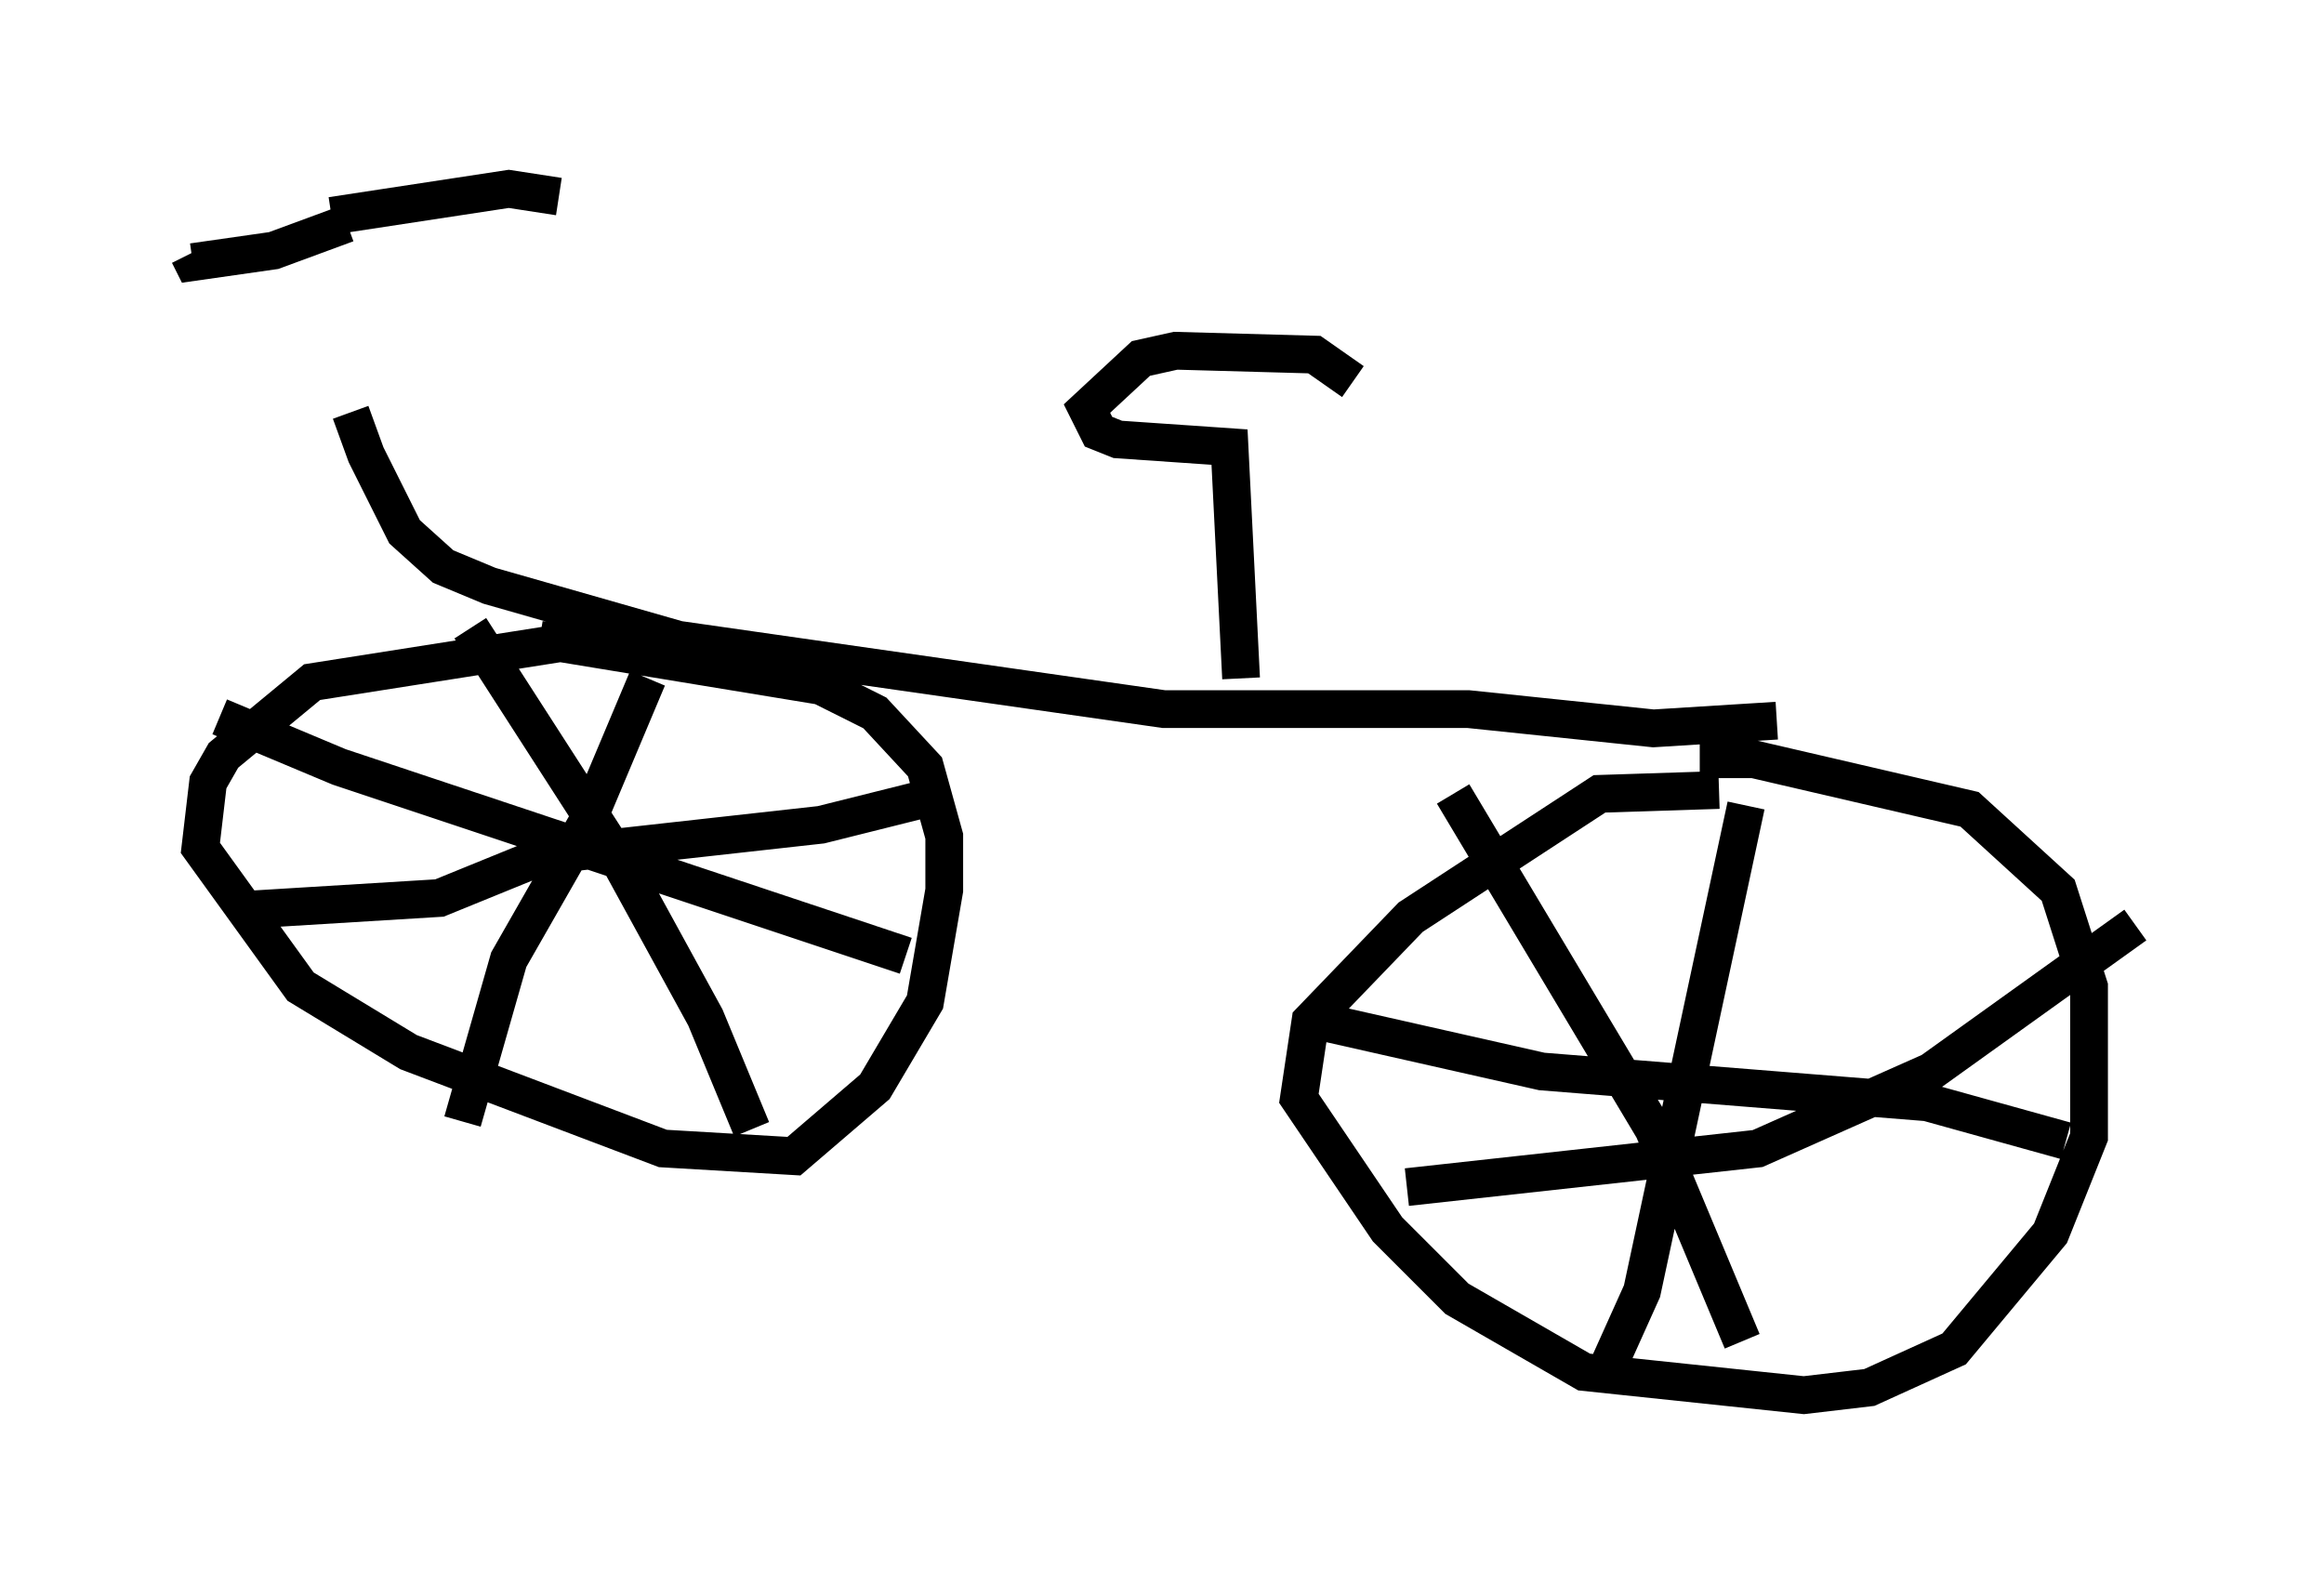 <?xml version="1.0" encoding="utf-8" ?>
<svg baseProfile="full" height="41.952" version="1.1" width="61.553" xmlns="http://www.w3.org/2000/svg" xmlns:ev="http://www.w3.org/2001/xml-events" xmlns:xlink="http://www.w3.org/1999/xlink"><defs /><rect fill="white" height="41.952" width="61.553" x="0" y="0" /><path d="M8.879, 5.817 m0.408, 5.104 l0.408, 1.123 1.021, 2.042 l1.021, 0.919 1.225, 0.51 l5.002, 1.429 12.863, 1.838 l8.065, 0.0 4.9, 0.51 l3.267, -0.204 m-31.646, -2.144 l-7.146, 1.123 -2.348, 1.94 l-0.408, 0.715 -0.204, 1.735 l2.654, 3.675 2.858, 1.735 l6.738, 2.552 3.471, 0.204 l2.144, -1.838 1.327, -2.246 l0.51, -2.96 0.0, -1.429 l-0.51, -1.838 -1.327, -1.429 l-1.429, -0.715 -7.452, -1.225 m31.238, 3.981 l-3.165, 0.102 -5.002, 3.267 l-2.654, 2.756 -0.306, 2.042 l2.348, 3.471 1.838, 1.838 l3.369, 1.94 5.819, 0.613 l1.735, -0.204 2.246, -1.021 l2.552, -3.063 1.021, -2.552 l0.0, -3.981 -0.817, -2.552 l-2.348, -2.144 -5.717, -1.327 l-1.429, 0.0 m-27.869, -2.144 l-1.633, 3.879 -2.042, 3.573 l-1.225, 4.288 m-6.431, -10.719 l3.165, 1.327 15.006, 5.002 m0.613, -4.185 l-2.858, 0.715 -7.35, 0.817 l-2.756, 1.123 -5.002, 0.306 m5.819, -7.452 l3.879, 6.023 2.348, 4.288 l1.225, 2.96 m26.338, -8.575 l-2.756, 12.863 -0.919, 2.042 m-8.065, -9.29 l6.329, 1.429 10.208, 0.817 l3.675, 1.021 m1.838, -5.717 l-5.41, 3.879 -4.594, 2.042 l-9.29, 1.021 m1.225, -10.413 l5.308, 8.881 2.348, 5.615 m-36.955, -29.604 l-1.94, 0.715 -2.144, 0.306 l-0.102, -0.204 m3.777, -1.021 l4.696, -0.715 1.327, 0.204 m18.069, 12.761 l-0.306, -6.125 -2.96, -0.204 l-0.51, -0.204 -0.306, -0.613 l1.429, -1.327 0.919, -0.204 l3.675, 0.102 1.021, 0.715 " fill="none" stroke="black" stroke-width="1" /></svg>